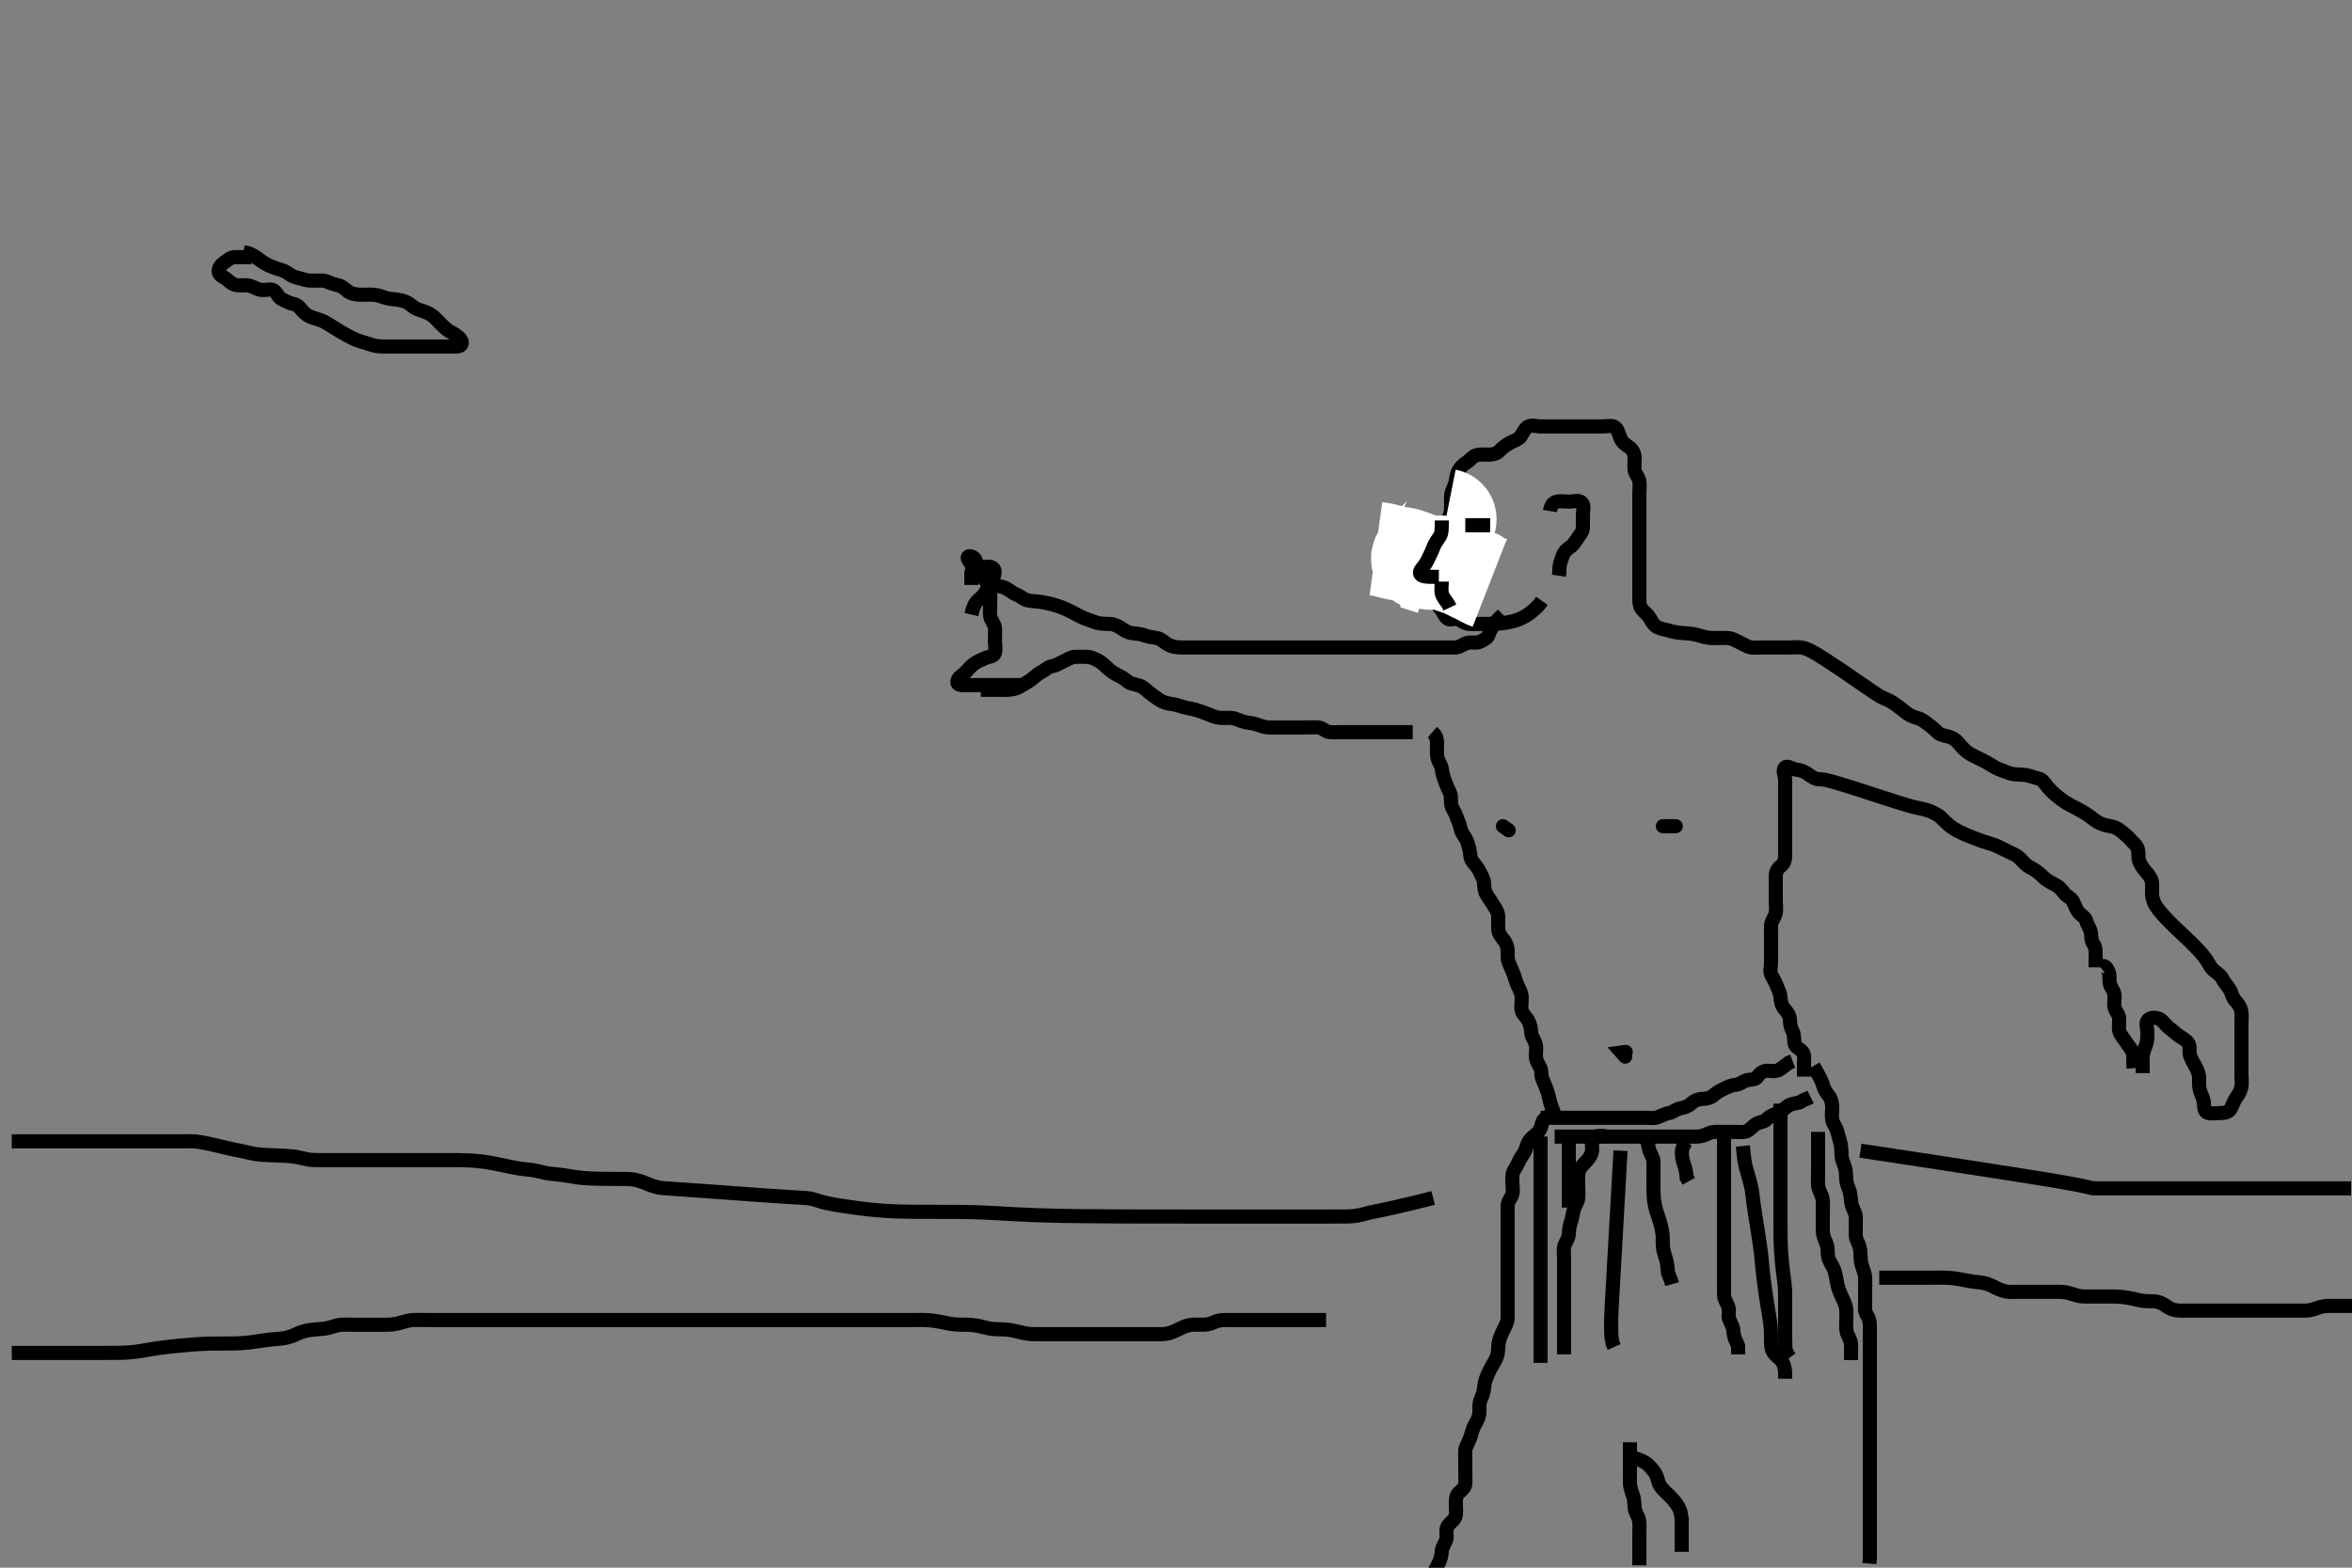 <svg width="500" height="333.333" xmlns="http://www.w3.org/2000/svg" xmlns:svg="http://www.w3.org/2000/svg" xmlns:xlink="http://www.w3.org/1999/xlink">
 <rect width="100%" height="100%" fill="#808080" stroke="none"/>
 <!-- Created with SVG-edit - http://svg-edit.googlecode.com/ -->
 <g display="inline" class="layer">
  <title>Layer 1</title>
  <path t="0,292,308,325,668,692,716,788,932,972,1060,1124,1124,1164,1236,1628,1629,1676,1782,1782,1836,1836,1926,1974,2043,2125,2125,2260,2364,2396,2412,2414,2421,2422,2429,2429,2436,2436,2700,2701,2708,2708,2709,2709,2716,2716,2733,2733,2733,3276,3284,3284,3300,3300,3347,3348,3436,3932,3948,3964,3995,4036,4036,4275,4288,4300,4300,4317,4332,4333,4355,4356,4700,4756,4773,4789,4789,5012,5012,5022,5022,5029,5029,5043,5044,5220,5220,5220,5243,5363,5373,5379,5379,5396,5396,5396,5723,5724,5735,5735,5740,5740,5748,5748,5748,5759,5759,5759,5867,5924,6020,6020,6043,6061,6070,6070,6070,6076,6077,6087,6485,6495,6495,6501,6501,6501,6508,6508,6518,6519,6519,6563,6563,6564" d="M53.5,54.667C51.8,54.667 50.9,54.657 50,54.667C49.021,54.677 48.491,55.265 47.795,55.719C47.038,56.214 46.36,56.976 46.501,57.865C46.622,58.627 47.625,58.859 48.3,59.468C48.924,60.03 49.697,60.624 50.6,60.667C51.384,60.704 52.362,60.524 53.333,60.833C54.043,61.06 54.816,61.596 55.675,61.656C56.612,61.722 57.704,61.283 58.379,61.888C58.996,62.443 59.203,63.312 60,63.667C60.799,64.022 61.605,64.511 62.5,64.667C63.306,64.807 63.859,65.568 64.385,66.184C64.934,66.826 65.65,67.293 66.616,67.583C67.369,67.809 68.355,68.097 68.962,68.428C69.936,68.962 70.452,69.321 71.275,69.841C71.815,70.184 72.808,70.794 73.689,71.256C74.494,71.678 75.27,72.103 76.015,72.381C76.856,72.696 77.815,72.906 78.521,73.167C79.491,73.525 80.289,73.649 81.333,73.667C82.089,73.68 83,73.667 83.9,73.667C84.8,73.667 85.7,73.667 86.6,73.667C87.5,73.667 88.3,73.667 89.2,73.667C90.136,73.667 90.984,73.667 91.847,73.667C92.747,73.667 93.667,73.667 94.5,73.667C95.478,73.667 96.299,73.694 97.2,73.667C98.144,73.638 98.449,72.858 97.931,72.184C97.382,71.471 96.503,70.947 95.875,70.616C94.987,70.149 94.495,69.651 93.667,68.833C93.133,68.306 92.559,67.594 91.828,67.067C91.014,66.479 90.258,66.251 89.505,66.024C88.482,65.715 87.888,65.31 87.215,64.751C86.545,64.195 85.704,63.941 84.731,63.751C83.988,63.606 83.168,63.644 82.185,63.383C81.294,63.146 80.507,62.782 79.711,62.703C78.671,62.599 77.839,62.679 76.957,62.666C76.238,62.656 75.403,62.67 74.422,62.224C73.704,61.898 73.075,61.034 72.136,60.739C71.24,60.457 70.469,60.33 69.7,59.951C68.855,59.534 67.958,59.674 66.957,59.666C66.249,59.661 65.468,59.738 64.469,59.383C63.712,59.113 62.711,59.062 61.833,58.5C61.132,58.051 60.673,57.644 59.731,57.381C58.972,57.17 58.169,56.898 57.185,56.465C56.511,56.168 55.503,55.496 54.895,55.019C54.267,54.524 53.333,54 52.552,53.776L51.761,53.652" id="svg_1" stroke-width="3" stroke="#000" fill="none"/>
  <path t="10055,10307,10348,10387,10459,10934,10979,12043,12057,12057,12067,12101,12119,12136,12667,12676,12676,12693,12779,13019,13019,13053,13059,13059,13139,13203,13267,13443,13523,13523,13603,13603,13675,13707,13707,13749,13749,14155,14155,14164,14188,14211,14211,14348,14467,14499,14555,14733,14733,14739,14739,14748,14757,14764,14773,14773,14780,14780,14794,14794,15139,15163,15227,15267,15275,15316,15403,15467,15467,15484,15563,15579,15579,15579,15603,15675,15685,15707,15733,15803,15803,15832,15875,15897,15909,15942,15955,15971,15972,16067,16093,16124,16163,16179,16199,16228,16254,16254,16276,16324,16348,16357,16380,16404,16428,16492,16492,16548,16596,16628,16653,16708,16708,16732,16748,16764,16764,17060,17070,17070,17076,17076,17076,17086,17086,17086,17086,17095,17095,17095,17100,17101,17292,17303,17318,17318,17396,17396,17407,17429,17596,17596,17608,17623,17629,17629,17653,17724,17724,17740,17740,18234,18234,18236,18237,18237,18237,18321,18321,18321,18321,18322,18322,18322,18322,18322,18327,18327,18327,18327,18328,18328,18328,18329,18329,18340,18340,18340,18352,18353,18353,18353,18353,18355,18355,18359,18359,18368,18369,18369,18384,18566,18574,18574,18586,18586,18593,18593,18594,18594,18598,18598,18598,18605,18605,18605,18605,18612,18612,18629,18853,18854,18854,18860,18860,18869,18878,18879,18879,18888,18888,19228,19236,19236,19236,19236,19237,19244,19244,19244,19244,19244,19244,19253,19254,19254,19254,19254,19260,19260,19261,19261,19269,19556,19556,19566,19567,19567,19573,19583,19588,19589,19599,19599,19606,19606,19724,19740,19740,19740,19764,19765,20203,20204,20204,20204,20204,20204,20204,20456,20456,20456,20457,20457,20457,20457,20457,20457,20459,20460,20460,20460,20460,20460,20460,20724,20734,20734,20749,20757,20757,20759,20759,20759,20780,21076,21076,21100,21139,21140,21227,21228,21267,21323,21324,21372,21372,21412,21438,21438,21517,21518,21548,21548,21627,21635,21655,21733,21875,22021,22021,22333,22333,22356,22499,22620,22699,22700,22820,22859,22933,23035,23036,23123,23124,23212,23259,23395,23467,23468,23484,23500,23684,23724,23724,23787,24067,24076,24087,24087,24087,24095,24095,24101,24113,24835,24884,24923,24939,24979,24979,24995,25012,25059,25059,25084,25118,25119,25363,25395,25427" d="M304.5,120.667C305.075,119.067 305.557,118.242 306.075,117.641C306.617,117.013 307.163,116.24 307.415,115.467C307.694,114.607 307.5,113.667 307.5,112.867C307.5,111.967 307.498,111.047 307.925,110.267C308.376,109.444 308.5,108.567 308.5,107.667C308.5,106.867 308.385,105.955 308.536,105.031C308.678,104.159 309.2,103.528 309.415,102.552C309.627,101.586 309.625,100.89 310.075,100.067C310.543,99.209 311.086,98.784 311.8,98.309C312.592,97.784 313.093,96.973 313.984,96.752C314.826,96.544 315.748,96.69 316.667,96.667C317.501,96.646 318.37,96.367 318.979,95.667C319.535,95.029 320.294,94.574 321,94.167C321.794,93.708 322.812,93.474 323.215,92.865C323.759,92.044 324.107,91.183 324.785,90.752C325.562,90.258 326.667,90.667 327.325,90.667C328.333,90.667 329.195,90.667 330.1,90.667C331,90.667 331.911,90.667 332.821,90.667C333.675,90.667 334.616,90.667 335.384,90.667C336.325,90.667 337.016,90.667 338.089,90.667C339,90.667 339.9,90.667 340.8,90.667C341.7,90.667 342.78,90.343 343.379,90.888C344.076,91.523 344.108,92.384 344.525,93.267C344.911,94.084 345.671,94.659 346.315,95.067C346.935,95.46 347.495,96.367 347.5,97.267C347.504,98.167 347.383,99.075 347.504,99.967C347.616,100.788 348.346,101.434 348.489,102.267C348.642,103.154 348.5,104.067 348.5,104.967C348.5,105.867 348.5,106.767 348.5,107.667C348.5,108.467 348.5,109.367 348.5,110.267C348.5,111.167 348.5,112.067 348.5,112.967C348.5,113.867 348.5,114.767 348.5,115.667C348.5,116.467 348.5,117.367 348.5,118.267C348.5,119.167 348.5,120.067 348.5,120.967C348.5,121.867 348.5,122.767 348.5,123.667C348.5,124.467 348.5,125.367 348.5,126.267C348.5,127.167 348.421,128.103 348.721,128.988C348.954,129.672 349.88,130.293 350.416,130.952C350.965,131.627 351.148,132.429 351.9,133.056C352.556,133.603 353.318,133.705 354.272,133.951C355.066,134.155 355.658,134.365 357.021,134.545C357.745,134.641 358.481,134.646 359.19,134.719C360.461,134.851 361.215,135.135 362.097,135.383C363.083,135.659 363.843,135.664 364.864,135.667C365.701,135.669 366.671,135.605 367.5,135.688C368.342,135.771 369.072,136.278 369.9,136.641C370.685,136.986 371.487,137.582 372.3,137.665C373.195,137.758 374.136,137.667 374.984,137.667C375.847,137.667 376.747,137.667 377.667,137.667C378.5,137.667 379.479,137.667 380.253,137.667C381.157,137.667 381.911,137.566 382.915,137.679C383.743,137.772 384.536,138.168 385.039,138.435C386.352,139.132 387.138,139.654 388.025,140.225C388.987,140.844 389.991,141.514 391.021,142.208C392.059,142.908 393.078,143.606 394.061,144.281C395.834,145.499 396.584,146.017 397.244,146.467C397.819,146.858 398.317,147.195 398.75,147.479C399.12,147.722 399.437,147.927 399.716,148.087C400.161,148.343 400.368,148.399 401.021,148.688C402.018,149.129 402.557,149.513 403.176,149.953C403.83,150.419 404.444,150.905 405.445,151.695C406.102,152.212 407.008,152.498 407.905,152.776C408.728,153.032 409.448,153.709 410.015,154.099C410.914,154.717 411.403,155.303 412.071,155.865C412.641,156.346 413.724,156.455 414.5,156.708C415.546,157.049 416.104,157.726 416.5,158.188C417.106,158.895 417.88,159.732 418.542,160.146C419.248,160.588 420.144,160.986 420.801,161.319C421.48,161.664 422.163,161.972 423.236,162.645C423.956,163.097 424.819,163.563 425.667,163.833C426.35,164.052 427.086,164.465 428.095,164.609C429.007,164.74 429.896,164.625 430.833,164.833C431.764,165.04 432.492,165.325 433.357,165.545C434.209,165.762 434.591,166.416 435.167,167.167C435.611,167.746 436.241,168.369 436.979,169.027C437.368,169.374 438.66,170.344 439.121,170.624C440.035,171.178 440.515,171.405 441.439,171.881C441.89,172.114 443.178,172.817 443.931,173.348C444.65,173.855 445.285,174.419 445.983,174.812C446.983,175.376 447.737,175.515 448.438,175.625C449.357,175.769 450.205,176.099 450.943,176.767C451.473,177.247 452.357,177.815 452.864,178.481C453.32,179.081 454.242,179.652 454.464,180.528C454.702,181.471 454.469,182.314 454.785,183.151C455.055,183.865 455.573,184.669 456.2,185.362C456.771,185.994 457.383,186.826 457.464,187.503C457.555,188.263 457.483,189.262 457.5,190.181C457.516,191.063 457.984,192.177 458.363,192.727C458.841,193.421 459.153,193.803 459.899,194.652C460.323,195.133 461.33,196.17 461.906,196.731C462.515,197.322 463.159,197.925 463.816,198.543C464.479,199.167 465.141,199.787 465.78,200.409C466.398,201.011 467.509,202.159 467.971,202.702C468.395,203.199 468.76,203.672 469.073,204.116C469.613,204.882 469.821,205.713 470.864,206.533C471.598,207.111 472.155,207.495 472.561,208.303C473.005,209.186 473.62,209.616 474.167,210.667C474.458,211.227 474.572,212.106 475.204,212.772C475.786,213.385 476.321,214.16 476.464,215.041C476.615,215.977 476.5,216.841 476.5,217.783C476.5,218.551 476.5,219.492 476.5,220.5C476.5,221.292 476.5,222.151 476.5,223.014C476.5,224.041 476.5,224.988 476.5,225.667C476.5,226.645 476.5,227.551 476.5,228.492C476.5,229.183 476.641,230.27 476.489,231.067C476.309,232.012 475.856,232.77 475.333,233.5C474.788,234.262 474.67,234.93 474.215,235.78C473.841,236.478 472.9,236.661 472,236.667C471.089,236.672 470.153,236.838 469.361,236.631C468.505,236.406 468.582,235.263 468.496,234.362C468.412,233.489 467.982,232.874 467.667,231.833C467.443,231.095 467.502,230.167 467.5,229.267C467.498,228.367 467.133,227.519 466.784,226.867C466.331,226.019 465.815,225.244 465.557,224.362C465.314,223.533 465.704,222.582 465.216,221.836C464.717,221.074 464.003,220.767 463.178,220.224C462.625,219.859 461.918,219.122 461.103,218.552C460.554,218.169 459.936,217.199 459.215,216.752C458.518,216.321 457.226,216.213 456.621,216.888C456.03,217.549 456.5,218.667 456.5,219.467C456.5,220.367 456.542,221.207 456.216,222.151C455.971,222.859 455.543,223.778 455.5,224.667C455.462,225.466 455.5,226.367 455.5,227.267L455.5,228.167" id="svg_2" stroke-width="3" stroke="#000" fill="none"/>
  <path t="28031,28196,28213,28213,28229,28255,28262,28269,28295,28295,28308,28315,28333,28356,28380,28381,28412,28422,28445,28476,28524,28524,28524,28543,28556,28557,28605,28757,28757" d="M446.5,205.667C447.333,205 447.801,205.718 448.147,206.367C448.601,207.216 448.358,208.18 448.511,209.067C448.654,209.9 449.415,210.654 449.499,211.467C449.591,212.362 449.342,213.247 449.511,214.103C449.69,215.014 450.415,215.654 450.499,216.467C450.591,217.362 450.334,218.286 450.521,219.167C450.702,220.02 451.507,220.829 451.9,221.492C452.307,222.178 452.991,222.805 453.379,223.767C453.644,224.425 453.5,225.424 453.504,226.315L453.585,227.097" id="svg_3" stroke-width="3" stroke="#000" fill="none"/>
  <path t="30757,31268,31285,31349,31366,31373,31390,31406,31429,31724,31736,31736,31740,31757,31796,31796,31996,32028,32119,32196,32213,32213,32220,32237,32540,32548,32549,32572,32572,32572,32628,32628,32844,32854,32854,32860,32868,32868,32885,32901,33201,33202,33203,33203,33205,33205,33205,33205,33206,33206,33206,33376,33376,33376,33376,33383,33383,33383,33383,33968,33968,33968,33971,33971,33971,33971,33971,34155,34155,34155,34155,34155,34155,34155,34155,34156,34161,34161,34161,34161,34161,34161,34161,34162,34162,34169,34169,34169,34169,34178,34178,34178,34183,34183,34204,35557,35573,35591,35622,35645,35661,35701,35701,35709,35719,35749,35769,35797,35814,35829,35838,35838,35877,35895,35911,35927,35935,35992,36014,36015,36026,36037,36037,36056,36061,36071,36109,36125,36135,36142,36142,36159,36169,36197,36221,36237,36277,36277,36295,36312,36358,36381,36414,36454,36454,36469,36486,36486,36509,36536,36558,36558,36597,36597,36613,36622,36622,36661,36670,36719,36735,36735,36766,36813,36855,36869,36885,36886,36901,36901,36909,36925,37213,37213,37229" d="M445.5,205.667C445.5,204.865 445.5,203.967 445.5,203.067C445.5,202.167 445.489,201.277 445,200.667C444.511,200.056 444.656,199.151 444.489,198.267C444.31,197.316 443.777,196.783 443.525,195.852C443.271,194.911 442.363,194.63 441.857,193.962C441.331,193.267 441.079,192.408 440.621,191.567C440.215,190.819 439.286,190.549 438.857,189.962C438.302,189.203 437.795,188.615 437,188.167C436.191,187.711 435.505,187.443 434.732,186.815C434.233,186.41 433.572,185.633 432.643,185.031C431.963,184.591 431.186,184.324 430.5,183.667C429.887,183.08 429.283,182.24 428.5,181.833C427.756,181.447 427.032,181.105 426.2,180.719C425.328,180.315 424.714,179.912 423.854,179.625C423.113,179.378 421.85,179.005 421.311,178.812C420.726,178.603 420.107,178.381 418.841,177.871C418.209,177.616 417.587,177.381 416.5,176.833C415.598,176.379 414.895,175.929 414.364,175.477C413.462,174.71 412.917,174.039 412.228,173.503C411.747,173.128 410.54,172.535 409.86,172.313C409.192,172.095 407.998,171.845 407.295,171.697C406.706,171.572 405.84,171.332 405.253,171.156C403.663,170.678 402.637,170.34 401.471,169.963C400.2,169.552 398.859,169.114 397.479,168.667C396.095,168.218 394.74,167.778 393.443,167.371C391.169,166.658 390.246,166.389 389.467,166.179C388.821,166.004 388.288,165.875 387.854,165.792C387.508,165.725 387.23,165.687 387.007,165.675C386.667,165.656 386.521,165.674 386.384,165.664C385.871,165.625 385.023,165.088 384.479,164.667C383.907,164.223 382.909,163.733 381.985,163.669C381.138,163.611 380.093,162.728 379.536,163.139C378.788,163.689 379.5,164.967 379.5,165.867C379.5,166.767 379.5,167.667 379.5,168.467C379.5,169.367 379.5,170.267 379.5,171.167C379.5,172.067 379.5,172.967 379.5,173.867C379.5,174.767 379.5,175.667 379.5,176.467C379.5,177.367 379.5,178.267 379.5,179.167C379.5,180.067 379.5,180.967 379.5,181.867C379.5,182.767 379.355,183.497 378.649,184.067C377.861,184.702 377.505,185.367 377.5,186.267C377.496,187.167 377.5,188.067 377.5,188.967C377.5,189.867 377.5,190.767 377.5,191.667C377.5,192.467 377.684,193.393 377.464,194.267C377.247,195.129 376.543,195.864 376.5,196.767C376.457,197.666 376.5,198.467 376.5,199.367C376.5,200.267 376.5,201.167 376.5,202.067C376.5,202.967 376.5,203.868 376.5,204.552C376.5,205.492 376.183,206.59 376.557,207.305C376.949,208.055 377.372,208.727 377.721,209.645C377.983,210.334 378.451,211.148 378.496,212.014C378.542,212.908 378.766,213.884 379.301,214.467C379.87,215.085 380.457,215.864 380.5,216.767C380.543,217.666 380.624,218.444 381.075,219.267C381.502,220.047 381.326,220.984 381.503,221.867C381.672,222.715 382.699,222.978 383.257,223.767C383.684,224.371 383.5,225.367 383.5,226.303L383.5,227.151L383.5,228.014L383.5,228.914" id="svg_4" stroke-width="3" stroke="#000" fill="none"/>
  <path t="38182,38325,38341,38360,38360,38367,38367,38375,38375,38383,38383,38383,38390,38399,38399,38405,38518,38518,38534,38550,38551,38629,38629,38645,38655,38655,38677,38677,38725,38757,38781,38790,38790,38821,38845,38869,38885,38885,38918,38934,38941,38973,38973,38989,38998,39014,39014,39037,39037,39053,39077,39093,39093,39102,39118,39134,39189,39221,39221,39238,39246,39255,39261,39262,39293" d="M327.5,237.667C329.3,237.667 330.136,237.667 330.985,237.667C331.905,237.667 332.9,237.667 333.7,237.667C334.7,237.667 335.5,237.667 336.5,237.667C337.289,237.667 338.015,237.667 339,237.667C339.984,237.667 340.675,237.667 341.743,237.667C342.6,237.667 343.385,237.667 344.325,237.667C345.333,237.667 346.125,237.667 346.984,237.667C347.847,237.667 348.875,237.667 349.821,237.667C350.5,237.667 351.517,237.845 352.299,237.581C353.188,237.281 353.913,236.817 354.8,236.662C355.728,236.5 356.272,235.833 357.2,235.671C358.087,235.516 358.892,235.222 359.6,234.567C360.194,234.017 361,233.679 361.9,233.667C362.8,233.654 363.717,233.401 364.3,232.865C364.919,232.297 365.745,231.86 366.6,231.445C367.305,231.104 368.151,230.703 368.847,230.671C369.852,230.626 370.432,229.982 371.21,229.724C371.978,229.469 373.114,229.675 373.525,229.056C374.013,228.323 374.697,227.709 375.6,227.667C376.384,227.63 377.444,227.967 378.257,227.445C378.992,226.974 379.6,226.445 380.3,225.951L381.1,225.641" id="svg_5" stroke-width="3" stroke="#000" fill="none"/>
  <path t="42151,42236,42260,42260,42269,42293,42293,42303,42303,42303,42317,42326,42336,42351,42357,42380,42389,42421,42439,42460,42460,42524,42860,42876,42908,42908,42949,42950,42951,42964,42979,42989,43022,43060,43118,43134,43141,43151,43151,43158,43159,43173,43182,43182,43182,43195,43195,43195,43195,43335,43335,43341,43351,43351,43351,43358,43358,43365,43365,43365,43375,43375,43453,43453,43453,43461,43469,43479,43479,43489,43489,43489,43497,43497,43515,43536,43536,43573,43573,43580,43588,43596,43596,43612,43620,43621,43676,43676,43692,43708,43708,43717,43717,43738,43739,43758,43796,43828,43828,43839,43839,43839,43908,43908,43942,43957,43966,43967,43985,43986,43997" d="M208.5,146.667C210.257,146.667 211.153,146.667 212.016,146.667C212.875,146.667 213.826,146.731 214.711,146.631C215.711,146.517 216.316,146.28 217.015,145.865C217.903,145.338 218.794,144.883 219.447,144.314C220.044,143.795 220.751,143.234 221.5,142.833C222.291,142.41 222.789,141.784 223.6,141.667C224.506,141.535 225.2,141.019 226,140.667C226.8,140.314 227.594,139.728 228.5,139.667C229.255,139.616 230.153,139.657 231.016,139.667C231.979,139.677 232.759,140.088 233.6,140.545C234.347,140.952 234.831,141.524 235.475,142.092C236.069,142.617 236.736,143.133 237.6,143.545C238.453,143.953 239.052,144.331 239.804,144.962C240.353,145.423 241.369,145.483 242.333,145.833C243.096,146.111 243.549,146.646 244.264,147.209C244.853,147.673 245.481,148.174 246.448,148.813C247.221,149.325 248.192,149.586 249.042,149.688C250.055,149.809 250.747,150.106 251.495,150.314C252.527,150.602 253.314,150.687 254.269,150.952C255.028,151.162 255.821,151.458 256.815,151.865C257.482,152.139 258.494,152.546 259.289,152.631C260.011,152.707 260.986,152.566 261.911,152.677C262.839,152.789 263.498,153.243 264.5,153.5C265.287,153.702 266.117,153.695 267.095,154.019C267.858,154.272 268.746,154.638 269.667,154.667C270.5,154.693 271.478,154.667 272.299,154.667C273.2,154.667 274.021,154.667 274.984,154.667C275.847,154.667 276.747,154.667 277.667,154.667C278.521,154.667 279.503,154.604 280.279,154.677C281.176,154.762 281.823,155.565 282.521,155.646C283.473,155.756 284.384,155.667 285.325,155.667C286.016,155.667 287.089,155.667 288,155.667C288.814,155.667 289.556,155.667 290.552,155.667C291.5,155.667 292.142,155.667 293.236,155.667C294.186,155.667 295.1,155.667 295.911,155.667C296.821,155.667 297.675,155.667 298.616,155.667L299.384,155.667L300.325,155.667" id="svg_6" stroke-width="3" stroke="#000" fill="none"/>
  <path t="44811,44988,44997,44997,45005,45013,45013,45028,45037,45037,45061,45085,45085,45093,45124,45124,45150,45170,45181,45196,45220,45220,45260,45260,45269,45286,45303,45308,45340,45341,45373,45373,45381,45404,45421,45421,45441,45476,45492,45503,45509,45509,45524,45540,45540,45568,45568,45620,45636,45654,45661,45661,45670,45676,45692,45692,45718,45718,45736,45736,45757,45773,45773,45808,45808,45829,45831,45831,45856,45867,45890,45898,45901,45912,45935,45957,45965,45983,45984,45997,46042,46045,46061,46070,46070,46078,46095,46101,46118,46119,46150,46150,46165,46165,46165,46178,46178,46372,46373,46397,46412" d="M304.5,155.667C305.499,156.553 305.5,157.492 305.5,158.183C305.5,159.292 305.392,160.165 305.557,161.014C305.737,161.94 306.397,162.656 306.499,163.467C306.602,164.297 306.817,165.138 307.147,166.014C307.481,166.898 307.801,167.718 308.147,168.367C308.601,169.216 308.358,170.18 308.511,171.067C308.654,171.9 309.318,172.671 309.553,173.424C309.834,174.325 310.28,174.982 310.464,176.031C310.608,176.854 311.034,177.448 311.475,178.113C311.976,178.871 312.112,179.631 312.379,180.645C312.589,181.447 312.464,182.429 313.021,183.167C313.523,183.832 314.178,184.482 314.525,185.267C314.888,186.084 315.457,186.864 315.5,187.767C315.543,188.666 315.556,189.485 316.021,190.188C316.566,191.011 316.96,191.692 317.5,192.5C317.947,193.168 318.471,193.965 318.5,194.867C318.529,195.766 318.475,196.667 318.5,197.467C318.529,198.368 319.044,199.145 319.6,199.767C320.168,200.403 320.467,201.323 320.496,202.071C320.533,203.065 320.397,203.878 320.784,204.781C321.195,205.739 321.518,206.436 321.853,207.319C322.12,208.025 322.32,208.961 322.721,209.767C323.104,210.534 323.495,211.267 323.5,212.167C323.505,213.067 323.305,213.988 323.501,214.865C323.682,215.672 324.44,216.217 324.853,216.967C325.314,217.805 325.475,218.667 325.5,219.467C325.529,220.368 326.118,220.977 326.415,221.867C326.701,222.724 326.496,223.667 326.5,224.424C326.505,225.481 326.928,226.106 327.379,226.888C327.822,227.657 327.557,228.562 327.857,229.328C328.175,230.14 328.613,231.083 328.889,231.881C329.156,232.652 329.322,233.537 329.553,234.415C329.794,235.337 330.147,236.014 330.443,236.91L330.5,237.867" id="svg_7" stroke-width="3" stroke="#000" fill="none"/>
  <path t="48140,48246,48301,48317,48541,48880,48897,48897,48948,48949,49460,49484,49524,49540,49540,49556,49740,49804,49804,50213,50214,50214,50366,50366,50366,50366,50366,50366,50366,50375,50375,50375,50375,50375,50375,50391,50391,50431" d="M302.5,121.667C304.215,122.751 304.499,123.468 304.5,124.367C304.501,125.267 304.439,126.214 304.785,127.151C305.05,127.867 305.573,128.668 306.1,129.256C306.763,129.997 306.977,130.926 307.667,131.5C308.32,132.043 309.43,131.274 310.215,131.752C311.018,132.242 311.6,132.667 312.385,132.667C313.184,132.667 313.927,132.667 314.613,132.667C316.029,132.666 316.608,132.67 317.229,132.649C318.563,132.602 319.258,132.537 319.956,132.438C320.654,132.339 322.011,132.029 322.635,131.781C323.829,131.306 324.349,130.971 324.833,130.646C325.721,130.049 326.667,129.167 327.219,128.543L327.784,127.751" id="svg_8" stroke-width="3" stroke="#000" fill="none"/>
  <path t="51287,51469,51495,51541,51573,51605,51622,51669,51765,51789,51789,51869,51934,51981,52009,52038,52039,52046,52047,52253,52262,52262,52280,52280,52365,52365,52365,52453,52453,52453,52464,52470,52573,52573,52581,52582,52597,52597,52605,52605,52605,52621,52677,52677,52685,52694,52701,52701,52718,52735,52735,52773,52773,52821,52821,52869,52885,52885,52894,52894,52901,52901,52909,52909,52918,52981,53037,53045,53054,53063,53063,53069,53100,53101,53221,53237,53261,53270,53270,53270,53295,53295,53381,53389,53389,53397,53397,53405,53413,53429,53429,53661,53661,53669,53670,53677,53677,53677,53686,53686,53695,53695,53981,53981,53999,53999,53999,54019,54019,54019,54019,54019,54029,54030,54030,54030,54030,54030,54469,54469,54469,54477,54486,54493,54494,54502,54502,54509,54509,54526,54527,54527,54789,54789,54837,54885,54901,55317,55317,55357,55404,55445,55493,55508,55556,55596,55597,55597,55668,55701,55732,55764,55765,55820,55845,55869,55878,56870,56893,56893,56908,56932,57036,57069,57085,57117,57173,57173,57189,57189,57197,57573,57588,57589,57621,57716,57717,58028,58037,58050,58050,58050,58063,58064,58064,58064,58083,58083,58083,58083,58083,58100,58101,58101" d="M319.5,130.667C318.796,131.371 318.04,132.022 317.621,132.766C317.204,133.508 316.713,134.049 316.499,134.865C316.288,135.667 315.388,136.109 314.5,136.5C313.842,136.79 312.881,136.501 312,136.688C311.153,136.866 310.406,137.606 309.5,137.667C308.745,137.717 307.847,137.667 306.984,137.667C306,137.667 305.016,137.667 304.325,137.667C303.381,137.667 302.633,137.667 301.447,137.667C300.813,137.667 300.14,137.667 298.833,137.667C298.019,137.667 297.166,137.667 296.257,137.667C295.299,137.667 294.333,137.667 293.675,137.667C292.667,137.667 291.747,137.667 290.838,137.667C290.038,137.667 289.079,137.667 288.285,137.667C287.51,137.667 286.471,137.667 285.5,137.667C284.7,137.667 283.8,137.667 282.864,137.667C282.016,137.667 281.153,137.667 280.253,137.667C279.333,137.667 278.5,137.667 277.521,137.667C276.747,137.667 275.847,137.667 274.984,137.667C274,137.667 273.016,137.667 272.325,137.667C271.248,137.667 270.531,137.667 269.495,137.667C268.751,137.667 267.833,137.667 266.921,137.667C266,137.667 265.1,137.667 264.2,137.667C263.3,137.667 262.4,137.667 261.5,137.667C260.7,137.667 259.864,137.667 258.847,137.667C258.153,137.667 257.136,137.667 256.2,137.667C255.299,137.667 254.333,137.667 253.664,137.667C252.899,137.667 251.711,137.674 250.985,137.667C250,137.656 249.154,137.495 248.325,137.056C247.494,136.615 246.976,135.928 246.1,135.703C245.223,135.477 244.333,135.5 243.5,135.167C242.667,134.833 241.872,134.74 240.843,134.658C240.09,134.598 239.296,134.23 238.5,133.667C237.897,133.239 236.905,132.733 236.1,132.676C235.102,132.605 234.283,132.705 233.3,132.445C232.697,132.286 231.658,131.861 230.938,131.625C230.352,131.434 229.158,130.812 228.767,130.604C227.898,130.143 227.434,129.879 226.409,129.433C225.346,128.971 224.222,128.631 223.661,128.486C223.109,128.342 222.035,128.116 221.524,128.033C220.17,127.812 219.115,127.837 218.415,127.641C217.507,127.387 216.935,126.735 216.016,126.381C215.303,126.107 214.571,125.489 213.875,125.103C213.062,124.652 212.234,124.725 211.3,124.224C210.663,123.882 210.011,123.122 209.257,122.428C208.719,121.933 207.952,121.452 207.333,120.833C206.715,120.215 206.137,119.648 205.784,118.867C205.433,118.09 206.482,118.1 207.143,118.719C207.748,119.286 207.505,120.397 207.936,121.077C208.441,121.874 208.872,122.509 209.3,123.183C209.854,124.054 210.457,124.864 210.5,125.767C210.543,126.666 210.5,127.467 210.5,128.367C210.5,129.267 210.358,130.18 210.511,131.067C210.654,131.9 211.415,132.654 211.499,133.467C211.591,134.362 211.5,135.267 211.5,136.167C211.5,137.067 211.753,138.004 211.497,138.865C211.267,139.642 210.267,139.56 209.385,139.951C208.646,140.279 207.739,140.628 207,141.188C206.335,141.691 205.8,142.367 205.1,143.067C204.5,143.667 203.358,144.2 203.542,145.146C203.679,145.855 205.043,145.667 205.772,145.667C206.609,145.667 207.8,145.667 208.409,145.667C209.372,145.667 210.071,145.667 211.243,145.667C212.105,145.667 213,145.667 213.449,145.667C214.332,145.667 215.557,145.667 216.617,145.667L217.243,145.667" id="svg_9" stroke-width="3" stroke="#000" fill="none"/>
  <path t="59622,59821,59821,59845,59845,59891,60420,60420,60420,60420,60678,60678,60689,60760,60855,60870,61246,61258,61269,61306,61307,61337" d="M206.5,130.667C206.947,128.841 207.335,128.092 208.148,127.424C208.755,126.925 209.345,126.335 209.833,125.333C210.172,124.639 210.548,124.17 210.932,123.349C211.386,122.38 211.794,121.216 210.979,120.708C210.232,120.243 209.2,120.667 208.3,120.667C207.4,120.667 206.622,120.888 206.5,121.767L206.5,122.667L206.5,123.467L206.5,124.367" id="svg_10" stroke-width="3" stroke="#000" fill="none"/>
  <path t="66157,66268,66268,66276,66295,66301,66301,66308,66308,66318,66325,66333,66340,66340,66413,66436,66444,66468,66500,66676,66676,66716,66804,66822,66822,66828,66868,67093" d="M292.5,116.667C295.095,117.019 295.811,117.448 296.864,117.631C297.791,117.792 298.668,117.83 299.325,118.092C300.335,118.495 301.108,118.656 301.9,119.092C302.721,119.545 303.6,119.667 304.5,119.667C305.3,119.667 306.226,119.483 307.1,119.703C307.963,119.92 308.705,120.542 309.6,120.667C310.506,120.793 311.087,121.268 311.9,121.641C312.787,122.049 313.5,122.5 314.3,122.751L315.1,123.241L315.9,123.641L316.699,123.952" id="svg_11" stroke-width="20" stroke="#fff" fill="none"/>
  <path t="70886,71125,71157,71157,71173,71253,71285,71333,71333,71349,71381,71413,71469,71469,72197,72261,72333,72349,72397,72397" d="M307.5,109.667C308.333,109.833 308.27,110.627 307.853,111.367C307.433,112.112 306.906,112.761 306.39,113.371C305.847,114.015 305.163,114.549 304.485,115.231C303.922,115.798 303.441,116.429 302.649,117.067C302.1,117.509 301.128,118.37 301.542,119.146C301.924,119.863 303.167,119.833 303.722,120.545L304.387,120.751" id="svg_12" stroke-width="20" stroke="#fff" fill="none"/>
  <path t="76910,77188,77221,77253,77308,77308,77340,77340,77372,77397,77460,77460,78000,78109,78109,78370,78370,78370,78370,78370" d="M306.5,110.667C306.5,112.467 306.536,113.307 306.064,114.077C305.571,114.882 305.025,115.459 304.667,116.5C304.413,117.237 303.973,118.012 303.584,118.867C303.237,119.63 302.837,120.219 302.204,120.967C301.566,121.722 301.832,122.386 302.828,122.545C303.613,122.671 304.521,122.646 305.441,122.662L305.881,122.665" id="svg_13" stroke-width="3" stroke="#000" fill="none"/>
  <path t="82463,82956,83004,83060,83165,83334,83334,83334" d="M306.5,123.667C306.5,124.468 306.314,125.394 306.536,126.267C306.759,127.143 307.5,127.833 307.889,128.492L308.215,129.183" id="svg_14" stroke-width="3" stroke="#000" fill="none"/>
  <path t="87936,88109,88128,88157,88157,88210,88210" d="M311.5,111.667C312.387,111.667 313.325,111.667 314.333,111.667L315.125,111.667L315.983,111.667L316.79,111.667" id="svg_16" stroke-width="3" stroke="#000" fill="none"/>
  <path t="105432,105753,105774,105852,105852,105885,105885,105886,105897,105937,105975,106008,106008,106025,106059,106059,106059,106082,106099,106109,106139,106139,106168,106168,106169,106206,106222,106222,106222,106245,106245,106261,106288,106288,106288,106294,106295,106302,106318,106337,106352,106391,106420,106420,106439,106439,106440,106447,106482,106499,106499,106510,106510,106532,106543,106559,106575,106576,106576,106606,106626,106626,106626,106626,106650,106650,106675,106675,106675,106675,106683,106683,106683,106700,106724,106724,106733,106747,106747,106788,106799,106800,106816,106816,106825,106825,106829,106858,106859,106878,106893,106893,106922,106927,106927,106927,106935,106935,106953,106953,106984,106985,107007,107007,107018,107033,107033,107039,107060,107075,107075,107099,107114,107127,107142,107142,107157,107157,107165,107197,107217,107217" d="M330.5,236.667C329.667,236.833 329.132,237.418 328.4,237.888C327.756,238.302 327.777,239.39 327.416,240.097C327.004,240.906 326.186,241.428 325.553,242.019C324.973,242.56 324.615,243.39 324.447,244.018C324.166,245.074 323.469,245.816 323.111,246.492C322.753,247.167 322.401,248.044 321.925,248.728C321.418,249.459 321.5,250.5 321.5,251.292C321.5,252.151 321.721,253.043 321.496,253.905C321.276,254.743 320.582,255.327 320.521,256.208C320.467,256.984 320.5,257.98 320.5,258.82C320.5,259.783 320.5,260.833 320.5,261.503C320.5,262.268 320.5,263.262 320.5,264.181C320.5,265.146 320.5,266.067 320.5,266.967C320.5,267.867 320.5,268.767 320.5,269.667C320.5,270.424 320.5,271.319 320.5,272.183C320.5,273.146 320.5,274.067 320.5,274.971C320.5,275.833 320.5,276.667 320.5,277.645C320.5,278.465 320.51,279.367 320.5,280.267C320.49,281.167 320.024,281.898 319.621,282.767C319.315,283.429 318.9,284.199 318.667,285.167C318.464,286.008 318.553,286.673 318.416,287.615C318.269,288.624 317.831,289.329 317.333,290.167C316.829,291.016 316.501,291.679 316.21,292.366C315.805,293.322 315.57,294.144 315.509,295C315.436,296.028 315.107,296.81 314.784,297.552C314.396,298.443 314.509,299.5 314.5,300.256C314.49,301.167 314.099,301.948 313.699,302.637C313.251,303.407 312.971,304.153 312.667,305.333C312.498,305.988 312.047,306.774 311.667,307.667C311.346,308.418 311.5,309.303 311.5,310.319C311.5,311.014 311.5,312.052 311.5,313C311.5,313.672 311.558,314.663 311.5,315.524C311.442,316.363 310.566,316.967 310.068,317.467C309.384,318.153 309.5,319.188 309.5,320.151C309.5,320.841 309.673,321.976 309.279,322.767C308.935,323.456 307.932,323.971 307.621,324.767C307.291,325.613 307.696,326.501 307.443,327.367C307.186,328.244 306.539,328.97 306.5,329.833C306.462,330.666 306.234,331.62 305.853,332.362C305.451,333.143 305.143,333.967 304.5,334.667L303.936,335.267" id="svg_17" stroke-width="3" stroke="#000" fill="none"/>
  <path t="109165,109383,109485,109495,109495,109528,109563,109584,109584,109617,109617,109652,109652,109670,109686,109686,109706,109706,109711,109711,109730,109743,109743,109760,109760,109777,109777,109792,109866,109866" d="M346.5,306.667C346.5,308.467 346.5,309.303 346.5,310.151C346.5,311.014 346.5,312.031 346.5,312.967C346.5,313.767 346.459,314.553 346.511,315.503C346.552,316.271 346.875,317.254 347.147,318.009C347.47,318.905 347.426,319.838 347.521,320.667C347.634,321.659 348.199,322.253 348.415,323.151C348.617,323.994 348.5,325.041 348.5,325.988C348.5,326.667 348.5,327.645 348.5,328.551C348.5,329.492 348.5,330.183 348.5,331.167L348.5,332.151L348.5,332.841" id="svg_18" stroke-width="3" stroke="#000" fill="none"/>
  <path t="110409,110465,110470,110480,110481,110509,110509,110510,110510,110510,110527,110544,110544,110577,110577,110577,110672,110672,110672,110677,110677" d="M346.5,309.667C348.1,310.241 348.976,310.498 349.805,311.028C350.464,311.451 351.02,312.12 351.479,312.688C352.231,313.618 352.368,314.474 352.583,315.181C352.85,316.061 353.6,316.767 354.136,317.303C354.821,317.988 355.362,318.471 356.016,319.268C356.65,320.039 356.958,320.688 357.213,321.352L357.447,322.615L357.525,323.405" id="svg_19" stroke-width="3" stroke="#000" fill="none"/>
  <path t="111800,112007,112045,112045,112095,112095,112095,112115,112124,112124,112136,112174,112175,112198,112262,112262,112270,112270,112270,112291,112324,112325,112325,112350,112350,112374,112374,112446,112448,112448,112448,112450,112450,112450,112459,112517,112518,112519,112538,112538,112547,112569,112570,112601,112601,112628,112628,112628,112660,112660,112690,112690,112721,112722,112747,112762,112762,112773,112775,112775,112794,112810,112829,112829,112856,112856,112877,112894,112894,112917,112918,112951,112969,112970,112970,112996,112997,112997,113016,113038,113039,113073,113075,113075,113089,113089,113105,113105,113114,113138,113138,113139,113147,113147,113162,113165,113165,113178,113209,113218,113237,113237,113239,113239,113264,113280,113285,113394,113395,113395,113397,113397,113397,113397,113397,113397,113398,113398,113818,113818,113818" d="M385.5,226.667C386.889,229.041 387.341,229.997 387.521,230.688C387.78,231.682 388.229,232.244 388.795,233.01C389.353,233.764 389.5,234.667 389.5,235.467C389.5,236.367 389.335,237.286 389.521,238.167C389.7,239.014 390.379,239.767 390.553,240.481C390.785,241.435 391.024,242.16 391.216,242.899C391.499,243.986 391.446,244.968 391.501,245.868C391.544,246.556 391.979,247.484 392.216,248.268C392.511,249.244 392.403,250.015 392.511,251.041C392.595,251.844 393.041,252.696 393.216,253.353C393.478,254.335 393.429,255.157 393.584,255.897C393.82,257.022 394.439,257.761 394.5,258.667C394.551,259.422 394.5,260.492 394.5,261.183C394.5,262.146 394.406,263.114 394.853,263.967C395.247,264.719 395.486,265.481 395.501,266.436C395.513,267.188 395.518,268 395.784,268.98C396.017,269.838 396.456,270.779 396.499,271.551C396.551,272.491 396.5,273.183 396.5,274.292C396.5,275.151 396.5,276.014 396.5,276.914C396.5,277.833 396.313,278.752 396.853,279.557C397.313,280.243 397.5,280.988 397.5,281.841C397.5,282.783 397.5,283.551 397.5,284.492C397.5,285.5 397.5,286.292 397.5,287.151C397.5,288.014 397.5,288.918 397.5,290C397.5,290.677 397.5,291.452 397.5,292.5C397.5,293.42 397.5,294.18 397.5,295.146C397.5,296.067 397.5,296.967 397.5,297.868C397.5,298.833 397.5,299.667 397.5,300.5C397.5,301.419 397.5,302.319 397.5,303.014C397.5,304.041 397.5,304.988 397.5,305.841C397.5,306.781 397.5,307.667 397.5,308.467C397.5,309.424 397.5,310.319 397.5,311.014C397.5,312.031 397.5,312.967 397.5,313.868C397.5,314.833 397.5,315.667 397.5,316.5C397.5,317.362 397.5,318.267 397.5,319.167C397.5,320.077 397.5,320.989 397.5,321.833C397.5,322.471 397.5,323.833 397.5,324.416C397.5,325.053 397.5,325.731 397.5,327.146C397.5,327.853 397.5,328.541 397.5,329.193L397.5,330.795L397.496,331.509L397.415,332.456" id="svg_20" stroke-width="3" stroke="#000" fill="none"/>
  <polyline timestamps="115928,116622,116622" startTime="1501922750998" id="svg_21" points="353.5,175.667 355.505,175.667 356.249,175.667 " stroke-linecap="round" stroke-width="3" stroke="#000" fill="none"/>
  <polyline timestamps="120453,122469" startTime="1501922750998" id="svg_22" points="319.5,175.667 320.722,176.545 " stroke-linecap="round" stroke-width="3" stroke="#000" fill="none"/>
  <path t="129386,129651,129670,129671,129690,129690,130336,130360,130388" d="M357.5,322.667C357.5,323.688 357.5,324.645 357.5,325.551C357.5,326.492 357.5,327.183 357.5,328.146L357.5,329.067L357.504,329.962" id="svg_23" stroke-width="3" stroke="#000" fill="none"/>
  <path t="132141,132342,132342,132357,132357,132357,132367,132368,132375,132384,132492,132518" d="M333.5,242.667C333.5,247.811 333.5,248.604 333.5,249.667C333.5,250.467 333.5,251.267 333.5,252.262C333.5,253.01 333.5,254.031 333.5,254.967L333.5,255.867L333.5,256.767" id="svg_24" stroke-width="3" stroke="#000" fill="none"/>
  <path t="134394,134533,134533,134540,134540,134552,134558,134565,134593,134606,134638,134638,134664,134683,134683,134693,134702,134709,134727,134728,134736,134736,134741,134792,134792,134821,134839,134839,134849,134849,134865,134865,134894,134903,134903,134908,134909,134922,134927,134927,134934,134951,134993,135000,135005,135005,135018,135018,135045,135045,135165,135175,135186,135186,135189,135206,135206,135238,135255,135255,135298,135298,135307,135388" d="M330.5,241.667C332.336,241.667 333.101,241.667 334.095,241.667C335.015,241.667 335.979,241.667 336.9,241.667C337.8,241.667 338.7,241.667 339.6,241.667C340.5,241.667 341.3,241.667 342.136,241.667C343.153,241.667 343.847,241.667 344.864,241.667C345.8,241.667 346.7,241.667 347.6,241.667C348.385,241.667 349.325,241.667 350.016,241.667C351,241.667 351.984,241.667 352.847,241.667C353.747,241.667 354.667,241.667 355.5,241.667C356.479,241.667 357.253,241.667 358.153,241.667C359.016,241.667 360,241.684 360.821,241.667C361.675,241.649 362.567,241.295 363.299,240.951C364.096,240.576 365.153,240.667 365.847,240.667C366.864,240.667 367.8,240.667 368.7,240.667C369.6,240.667 370.539,240.818 371.257,240.552C372.061,240.255 372.585,239.376 373.478,238.91C374.147,238.56 375.09,238.568 375.61,237.962C376.158,237.323 377.037,237.01 377.979,236.667C378.82,236.36 379.209,235.753 380.021,235.188C380.755,234.676 381.675,234.641 382.615,234.383L383.299,233.951L384.1,233.641L384.9,233.241" id="svg_25" stroke-width="3" stroke="#000" fill="none"/>
  <path t="136232,136294,136312,136312,136312,136325,136325,136336,136336,136356,136373" d="M358.5,242.667C357.925,243.349 357.554,244.206 357.542,245.188C357.532,245.985 357.774,246.984 358,247.625C358.362,248.651 358.499,249.465 358.557,250.367L359,251.167" id="svg_26" stroke-width="3" stroke="#000" fill="none"/>
  <path t="138600,138645,138645,138645,138645,138645,138645,138645,138645,138658,138658,138658,138658,138658,138719,138719" d="M344.5,244.667C342.833,274 342.742,275.636 342.671,276.971C342.613,278.041 342.57,278.885 342.542,279.542C342.52,280.048 342.504,280.442 342.5,281.333C342.497,282.003 342.511,282.768 342.536,283.565L342.585,284.331L342.853,285.742L343.147,286.406" id="svg_27" stroke-width="3" stroke="#000" fill="none"/>
  <path t="139364,139573,139592,139592,139594,139603,139603,139607,139607,139627,139627,139627,139629,139629,139630,139630,139648,139648,139648,139648,139659,139659,139659,139664,139664,139664,139681,139681,139692,139692,139692,139697,139710,139711,139745,139745,139758" d="M349.5,241.667C350.479,242.688 350.332,243.681 350.585,244.465C350.841,245.258 351.449,246.148 351.489,246.841C351.553,247.917 351.5,248.636 351.5,249.685C351.5,250.524 351.497,251.155 351.5,252.188C351.502,252.919 351.513,254.043 351.585,254.783C351.689,255.849 351.838,256.515 352.111,257.456C352.289,258.069 352.709,259.264 352.889,259.867C353.158,260.762 353.394,261.965 353.443,262.558C353.511,263.393 353.437,264.529 353.536,265.317C353.65,266.221 353.952,266.91 354.216,267.899C354.469,268.846 354.5,269.767 354.585,270.552L354.853,271.319L355.216,272.183L355.464,273.041" id="svg_28" stroke-width="3" stroke="#000" fill="none"/>
  <path t="140430,140526,140526,140526,140526,140536,140536,140536,140557,140557,140557,140557,140570,140570,140571,140571,140571,140571,140571,140571,140571,140593,140594,140594,140594,140594,140594,140610,140610,140610,140610,140610,140610,140610,140611,140622,140622,140622,140622,140622,140622,140631,140631,140631,140631,140642,140642,140642,140646,140647,140665,140665,140681,140681,140681,140694" d="M370.5,243.667C370.785,246.636 370.929,247.33 371.111,248.052C371.295,248.786 371.702,250.179 371.889,250.82C372.148,251.704 372.388,252.746 372.485,253.537C372.569,254.215 372.663,255.12 372.833,256.333C372.938,257.081 373.067,257.907 373.205,258.793C373.35,259.72 373.5,260.667 373.649,261.613C373.795,262.54 373.94,263.425 374.167,265C374.261,265.652 374.334,266.221 374.39,266.722C374.486,267.583 374.54,268.365 374.667,269.667C374.718,270.195 374.781,270.775 374.936,272.051C375.019,272.729 375.109,273.423 375.204,274.122C375.3,274.819 375.496,276.167 375.699,277.408C375.793,277.987 375.981,279.062 376.064,279.563C376.218,280.491 376.394,281.723 376.443,282.452C376.51,283.444 376.474,284.064 376.503,285.264C376.524,286.126 376.52,286.998 377.21,287.857C377.609,288.354 378.564,288.937 378.958,289.688C379.446,290.616 379.464,291.456 379.499,292.181L379.5,293.146" id="svg_29" stroke-width="3" stroke="#000" fill="none"/>
  <path t="142021,142157,142157,142166,142166,142167,142182,142182,142182,142183,142183,142183,142183,142208,142208,142208,142208,142210,142210,142210,142210,142234,142234,142234,142234,142234,142234,142244,142245,142245,142245,142245,142245,142245,142245,142246,142246,142246,142246,142246,142246,142246,142301,142301,142301,142301,142310,142310,142310,142310,142310,142310,142310,142310,142331,142331,142331,142331,142331,142346,142346" d="M378.5,234.667C378.5,236.677 378.5,237.452 378.5,238.5C378.5,239.441 378.5,240.119 378.5,241.088C378.5,241.903 378.5,242.771 378.5,243.967C378.5,244.571 378.5,245.503 378.5,246.152C378.5,247.188 378.5,248.292 378.5,249.041C378.5,249.783 378.5,250.846 378.5,251.863C378.5,252.564 378.5,253.321 378.5,254.631C378.5,255.124 378.5,256.185 378.5,256.75C378.5,257.335 378.5,258.556 378.5,259.833C378.5,260.488 378.496,261.152 378.511,262.503C378.518,263.188 378.533,263.877 378.557,264.571C378.582,265.268 378.655,266.668 378.784,268.059C378.847,268.74 378.923,269.403 379,270.042C379.143,271.224 379.237,271.752 379.379,273.039C379.479,273.956 379.494,274.563 379.499,275.312C379.51,276.98 379.5,277.708 379.5,278.498C379.5,279.331 379.5,280.188 379.5,281.049C379.5,281.897 379.5,282.712 379.5,284.167C379.5,284.773 379.503,285.299 379.542,286.479L379.671,287.255L380.068,288.065L380.5,288.646" id="svg_30" stroke-width="3" stroke="#000" fill="none"/>
  <path t="143569,143677,143677,143688,143688,143713,143729,143729,143729,143729,143738,143738,143745,143756,143756,143768,143783,143783,143831,143832,143833,143833,143834,143835,143851,143852,143868,143868,143880,143880,143913,143914,143931,143931,143931,143964,143964,143969,143970,143970,143970,143977,143977,143996,143996,144025,144025,144039,144039,144062,144082,144104,144178,144184,144237,144237" d="M386.5,240.667C386.5,242.503 386.5,243.268 386.5,244.262C386.5,245.181 386.5,246.063 386.5,247.167C386.5,247.719 386.5,248.667 386.5,249.615C386.5,250.611 386.399,251.473 386.536,252.303C386.68,253.174 387.262,253.984 387.443,254.91C387.607,255.753 387.5,256.552 387.5,257.503C387.5,258.268 387.5,259.262 387.5,260.181C387.5,261.031 387.421,261.991 387.667,262.833C387.917,263.695 388.405,264.489 388.489,265.292C388.597,266.314 388.454,267.055 388.857,267.918C389.215,268.683 389.725,269.427 389.979,270.188C390.242,270.975 390.372,271.992 390.561,272.928C390.781,274.012 391.061,274.636 391.351,275.307C391.643,275.983 392.261,277.142 392.428,277.969C392.599,278.819 392.5,279.667 392.5,280.645C392.5,281.419 392.381,282.34 392.585,283.183C392.8,284.071 393.457,284.864 393.5,285.767C393.543,286.666 393.5,287.424 393.5,288.319L393.5,289.183" id="svg_31" stroke-width="3" stroke="#000" fill="none"/>
  <path t="145325,145436,145437,145437,145437,145449,145457,145457,145461,145461,145478,145478,145478,145481,145486,145486,145494,145495,145509,145509,145511,145525,145544,145544,145550,145550,145558,145559,145574,145590,145590,145603,145621,145646,145649,145649,145664,145674,145678,145694,145702,145714,145715,145727,145748,145759,145759,145800,145801,145856,145878,145896" d="M366.5,241.667C366.5,244.188 366.5,245.209 366.5,245.917C366.5,246.661 366.5,247.857 366.5,248.833C366.5,249.492 366.5,250.5 366.5,251.328C366.5,252.209 366.5,253.167 366.5,253.899C366.5,254.857 366.5,255.833 366.5,256.667C366.5,257.645 366.5,258.419 366.5,259.319C366.5,260.183 366.5,261.146 366.5,262.077C366.5,262.988 366.5,263.688 366.5,264.667C366.5,265.456 366.5,266.5 366.5,267.362C366.5,268.188 366.5,269.151 366.5,270.014C366.5,270.91 366.5,271.867 366.5,272.767C366.5,273.667 366.482,274.467 366.5,275.367C366.518,276.267 367.118,276.977 367.415,277.867C367.701,278.724 367.354,279.694 367.557,280.367C367.822,281.242 368.456,281.971 368.5,282.988C368.53,283.666 368.721,284.645 369.147,285.362L369.479,286.167L369.5,287.067L369.5,287.967" id="svg_32" stroke-width="3" stroke="#000" fill="none"/>
  <path t="146909,146999,147005,147005,147015,147015,147022,147033,147033,147048,147049,147049,147063,147064,147075,147075,147075,147081,147092,147092,147109,147109,147114,147127,147127,147138,147138,147144,147151,147151,147173,147173,147175,147192,147193,147193,147204,147206,147206,147225,147231,147251,147251,147260,147261,147278,147278,147280,147280,147280,147293,147301,147301,147319" d="M327.5,241.667C327.5,243.492 327.5,244.5 327.5,245.292C327.5,246.319 327.5,247.014 327.5,248.041C327.5,248.988 327.5,249.667 327.5,250.781C327.5,251.667 327.5,252.424 327.5,253.328C327.5,254.128 327.5,255.088 327.5,255.881C327.5,256.657 327.5,257.857 327.5,258.833C327.5,259.492 327.5,260.5 327.5,261.362C327.5,262.188 327.5,263.152 327.5,263.877C327.5,264.866 327.5,265.831 327.5,266.781C327.5,267.667 327.5,268.424 327.5,269.319C327.5,270.183 327.5,271.188 327.5,272C327.5,272.917 327.5,273.661 327.5,274.696C327.5,275.667 327.5,276.467 327.5,277.367C327.5,278.188 327.5,279.151 327.5,280.014C327.5,280.918 327.5,281.636 327.5,282.677C327.5,283.452 327.5,284.5 327.5,285.42C327.5,286.18 327.5,287.167 327.5,287.988L327.5,288.841L327.5,289.783" id="svg_33" stroke-width="3" stroke="#000" fill="none"/>
  <path t="148461,148540,148553,148561,148562,148573,148573,148574,148574,148574,148582,148582,148589,148589,148600,148600,148605,148620,148622,148647,148647,148662,148663,148670,148670,148680,148680,148691,148691,148700,148714,148726,148726,148734,148738,148738,148757,148759,148783,148805,148805,148827,148827,148833,148853,148853,148856,148886,148895,148895,148910,148910,148918,148952,148961,148978,149015" d="M341.5,241.667C339.8,241.319 338.824,241.591 338.557,242.381C338.272,243.224 338.565,244.279 338.428,244.867C338.185,245.905 337.654,246.47 336.983,247.181C336.277,247.929 335.684,248.529 335.536,249.503C335.421,250.26 335.5,251.262 335.5,252.01C335.5,253.031 335.582,253.87 335.5,254.767C335.416,255.678 334.824,256.269 334.584,257.152C334.341,258.049 334.209,259.064 334,259.667C333.655,260.663 333.543,261.456 333.5,262.5C333.469,263.256 332.882,263.977 332.585,264.867C332.299,265.724 332.5,266.552 332.5,267.492C332.5,268.5 332.5,269.256 332.5,270.167C332.5,271.067 332.5,271.971 332.5,272.833C332.5,273.667 332.5,274.645 332.5,275.465C332.5,276.303 332.5,277.319 332.5,278.014C332.5,279.031 332.5,279.971 332.5,280.833C332.5,281.667 332.5,282.645 332.5,283.465C332.5,284.367 332.5,285.267 332.5,286.167L332.5,287.067L332.5,287.967" id="svg_34" stroke-width="3" stroke="#000" fill="none"/>
  <polyline timestamps="155285,156189,156248" startTime="1501922750998" id="svg_35" points="345.5,224.667 344.721,223.788 345.6,223.667 " stroke-linecap="round" stroke-width="3" stroke="#000" fill="none"/>
  <path t="160485,160774,160775,160869,160981,161021,161245,161293,161293,161405,161453,161509,161509,161541,161541,161597,161685,161725,161781,161861,162045,162045,162055,162078,162109,162109,162218,162277,162304,162304" d="M329.5,108.667C329.667,107.667 330.09,106.849 330.936,106.667C331.781,106.484 332.7,106.667 333.6,106.667C334.5,106.667 335.519,106.219 336.215,106.837C336.88,107.429 336.5,108.645 336.5,109.419C336.5,110.319 336.506,111.183 336.5,112.146C336.495,113.056 335.926,113.61 335.475,114.277C334.976,115.014 334.476,115.864 333.8,116.309C333.084,116.781 332.516,117.327 332.216,118.151C331.96,118.855 331.585,119.781 331.5,120.767L331.5,121.667L331.386,122.424" id="svg_36" stroke-width="3" stroke="#000" fill="none"/>
  <path t="166747,166900,166900,166900,166920,166920,166936,166936,166936,166936,166936,166943,166943,166943,166944,166944,166944,166968,166969,166979,166979,166979,167010,167010,167031,167031,167041,167041,167084,167084,167109,167109,167109,167110,167110,167110,167120,167120,167120,167120,167141,167228,167228,167228,167263,167263,167263,167263,167263,167263,167263,167292,167293,167293,167314,167314,167314,167314,167338,167338,167338,167338,167338,167338,167338,167341,167341,167341,167341,167358,167358,167378,167378,167455,167455,167455,167483,167484,167484,167484,167484,167484,167484,167484,167497,167497,167497,167511,167511,167541,167541,167541,167542,167542,167542,167565,167566,167566,167566,167566,167566,167566,167566,167593,167595,167595,167596,167596,167596,167596,167596,167602,167602,167602,167603,167603,167603,167604,167604,167609,167609,167609,167610,167610,167619,167619,167619,167636,167636,167636,167636,167668,167668,167668,167669,167669,167676,167676,167676,167676,167676,167676,167676,167676,167694,167694,167694,167694,167694,167732,167732,167732,167733,167793,167794,167794,167794,167795,167795,167795,167797,167797,167797,167797,167797,167797,167798,167798,167799,167802,167802,167802,167802,167802,167802,167802,167803,167804,167824,167824,167824,167824,167825,167825,167825,167825,167825,167864,167864,167864,167864,167864,167864,167864,167864,167865,167913,167913,167913,167913,167914,167914,167914,167914,167914,167947,167947,167947,167947,167947,167947,167948,167948,167948,167979,167979,167979,167979,167980,167981,167982,167982,167982,168115,168115,168115,168116,168116,168116,168116,168116,168116,168130,168130,168130,168131,168131,168131,168131,168131,168131,168152,168152,168153,168153,168153,168153,168153,168154,168154,168157,168157,168158,168158,168158,168158,168159,168159,168159,168161,168161,168162,168162,168162,168162,168162,168162,168162,168178,168179,168179,168179,168179,168179,168180,168180,168180,168181,168182,168182,168183,168183,168183,168184,168184,168184,168186,168187,168188,168188,168188,168188,168188,168188,168189,168196,168197,168197,168197,168197,168198,168198,168198,168198,168206,168207,168207,168209,168209,168210,168220,168222,168224,168224,168238,168240,168274,168304,168304,168304,168304,168337,168337,168337,168537,168537,168537,168537,168538,168547,168547,168548,168548,168549,168549,168549,168549,168550" d="M2.5,242.667C5.453,242.667 6,242.667 6.816,242.667C8.056,242.667 8.797,242.667 10,242.667C10.756,242.667 11.608,242.667 12.062,242.667C13.014,242.667 14.5,242.667 14.999,242.667C15.986,242.667 16.938,242.667 17.392,242.667C18.244,242.667 19.644,242.667 20.438,242.667C21.5,242.667 22.3,242.667 23.1,242.667C24.1,242.667 24.9,242.667 25.899,242.667C26.664,242.667 27.616,242.667 28.384,242.667C29.389,242.667 30.19,242.667 31.333,242.667C31.807,242.667 32.863,242.667 33.427,242.667C34.573,242.667 35.137,242.667 36.667,242.667C37.472,242.667 38.109,242.667 39.008,242.667C40,242.667 40.995,242.65 41.646,242.708C42.249,242.763 43.501,242.993 44.603,243.235C45.212,243.368 45.841,243.517 46.479,243.667C47.727,243.96 48.307,244.115 49.75,244.424C50.407,244.564 51.285,244.705 52.277,244.951C52.827,245.087 53.893,245.326 54.329,245.383C55.902,245.588 56.52,245.585 57.163,245.614C57.827,245.644 59.173,245.69 59.837,245.719C60.48,245.748 61.67,245.808 62.672,245.951C63.513,246.071 64.511,246.361 65.578,246.545C66.249,246.661 67.333,246.667 68.125,246.667C68.996,246.667 69.688,246.667 70.362,246.667C71.833,246.667 72.471,246.667 73.171,246.667C73.917,246.667 74.692,246.667 75.479,246.667C76.261,246.667 77.022,246.667 79,246.667C79.507,246.667 80.576,246.667 81.5,246.667C82.28,246.667 83.333,246.667 84.128,246.667C84.59,246.667 85.625,246.667 86.189,246.667C87.392,246.667 88.667,246.667 89.322,246.667C89.985,246.667 90.657,246.667 92.021,246.667C92.711,246.667 93.404,246.667 94.101,246.667C95.5,246.667 96.2,246.659 97.605,246.676C98.311,246.684 99.021,246.703 99.736,246.739C100.457,246.775 101.188,246.812 102.667,247C103.422,247.096 104.18,247.23 104.935,247.372C105.684,247.513 106.417,247.667 107.819,247.961C108.475,248.099 109.664,248.351 110.673,248.497C111.518,248.62 112.249,248.662 112.893,248.749C114.106,248.914 114.996,249.182 115.6,249.314C116.794,249.575 117.405,249.611 118.336,249.692C118.986,249.749 120.392,249.953 121.189,250.092C121.625,250.168 122.589,250.325 123.128,250.383C125.003,250.583 125.719,250.585 126.459,250.609C127.216,250.634 127.979,250.648 128.737,250.656C129.479,250.664 130.195,250.664 131.5,250.667C132.589,250.669 133.497,250.659 134.272,250.739C134.981,250.811 136.025,251.098 136.753,251.372C137.504,251.655 138.22,252.058 139.682,252.424C140.435,252.612 140.909,252.62 141.458,252.667C142.117,252.722 142.91,252.772 143.861,252.835C146.333,252.999 147.891,253.108 149.633,253.235C151.516,253.371 153.493,253.518 155.521,253.667C157.553,253.816 159.546,253.964 161.453,254.099C164.833,254.338 166.227,254.426 167.42,254.497C168.433,254.558 169.287,254.604 170,254.646C170.593,254.68 171.087,254.706 171.5,254.749C172.168,254.819 172.459,254.883 172.735,254.952C173.005,255.019 173.271,255.102 173.542,255.188C173.823,255.276 174.118,255.376 174.439,255.468C175.164,255.677 175.586,255.77 176.044,255.867C176.537,255.97 177.065,256.069 177.625,256.167C178.214,256.269 178.832,256.369 179.476,256.467C180.833,256.672 181.543,256.769 182.273,256.865C183.023,256.964 183.793,257.06 184.583,257.146C185.393,257.234 186.223,257.317 187.073,257.381C188.832,257.515 189.743,257.549 190.672,257.581C191.619,257.614 192.583,257.633 193.562,257.646C194.557,257.659 195.566,257.663 196.588,257.665C198.667,257.669 199.721,257.666 200.785,257.668C201.857,257.67 202.936,257.675 204.021,257.688C205.111,257.7 206.205,257.718 207.301,257.752C209.5,257.821 210.604,257.886 211.732,257.951C212.908,258.018 214.156,258.095 215.5,258.167C216.964,258.245 218.572,258.323 220.348,258.383C224.499,258.522 226.91,258.55 229.503,258.581C232.219,258.614 235.001,258.633 237.792,258.646C240.532,258.658 243.164,258.663 245.631,258.665C249.833,258.669 251.47,258.667 252.808,258.667C253.888,258.667 254.751,258.667 255.438,258.667C255.989,258.667 256.447,258.667 256.852,258.667C257.667,258.667 258.15,258.667 258.691,258.667C259.278,258.667 259.899,258.667 260.542,258.667C261.195,258.667 261.846,258.667 262.483,258.667C263.667,258.667 264.192,258.667 264.672,258.667C265.11,258.667 265.509,258.667 265.875,258.667C266.211,258.667 266.52,258.667 266.808,258.667C267.333,258.667 267.578,258.667 267.815,258.667C268.043,258.667 268.264,258.667 268.479,258.667C268.689,258.667 268.896,258.667 269.099,258.667C269.5,258.667 269.7,258.667 269.9,258.667C270.1,258.667 270.3,258.667 270.5,258.667C270.7,258.667 270.9,258.667 271.1,258.667C271.5,258.667 271.7,258.667 271.9,258.667C272.1,258.667 272.3,258.667 272.5,258.667C272.7,258.667 272.9,258.667 273.1,258.667C273.5,258.667 273.7,258.667 273.901,258.667C274.104,258.667 274.311,258.667 274.521,258.667C274.736,258.667 274.957,258.667 275.185,258.667C275.667,258.667 275.921,258.667 276.184,258.667C276.453,258.667 276.725,258.667 277.547,258.667C278.578,258.667 279.458,258.667 280.478,258.667C281.299,258.667 282.2,258.667 283.1,258.667C283.932,258.667 285,258.675 285.867,258.662C286.542,258.652 287.262,258.654 288.333,258.5C289.341,258.355 289.929,258.134 291.167,257.833C291.754,257.69 292.655,257.535 293.106,257.442C293.663,257.328 295.167,257.002 296.141,256.781C297.243,256.531 298.439,256.254 299.695,255.955C300.98,255.648 302.259,255.332 303.5,255.02L304.671,254.717" id="svg_37" stroke-width="3" stroke="#000" fill="none"/>
  <path t="169935,170186,170186,170186,170186,170186,170186,170186,170186,170186,170206,170206,170206,170206,170206,170206,170206,170206,170206,170231,170231,170231,170231,170231,170231,170231,170231,170231,170245,170245,170245,170245,170245,170245,170245,170245,170245,170257,170257,170257,170257,170257,170257,170257,170257,170257,170296,170296,170296,170296,170296,170296,170296,170296,170296,170329,170329,170329,170329,170329,170330,170330,170330,170331,170351,170351,170351,170351,170351,170351,170351,170351,170351,170380,170381,170381,170381,170381,170381,170381,170381,170381,170409,170409,170409,170409,170409,170409,170409,170410,170410,170419,170419,170420,170421,170422,170422,170422,170442,170442,170492,170492,170494,171004,171005,171005,171005,171054,171057,171103,171119,171125" d="M395.5,244.667C403.167,245.833 405.682,246.216 408.568,246.656C411.736,247.139 415.098,247.653 418.562,248.188C422.043,248.724 425.45,249.25 428.692,249.764C434.335,250.658 436.576,251.032 438.428,251.353C439.934,251.615 441.132,251.834 442.062,252.021C442.77,252.163 443.293,252.279 443.672,252.373C444.168,252.496 444.357,252.548 444.529,252.581C444.685,252.612 444.828,252.633 444.958,252.646C445.078,252.658 445.191,252.663 445.297,252.665C445.5,252.669 445.6,252.667 445.703,252.667C445.809,252.667 445.921,252.667 446.042,252.667C446.172,252.667 446.314,252.667 446.471,252.667C446.833,252.667 447.043,252.667 447.268,252.667C447.505,252.667 447.751,252.667 448,252.667C448.249,252.667 448.495,252.667 448.732,252.667C449.167,252.667 449.358,252.667 449.541,252.667C449.726,252.667 449.924,252.667 450.146,252.667C450.403,252.667 450.706,252.667 451.065,252.667C452,252.667 452.593,252.667 453.267,252.667C454.01,252.667 454.813,252.667 455.667,252.667C456.56,252.667 457.483,252.667 458.427,252.667C460.333,252.667 461.278,252.667 462.212,252.667C463.134,252.667 464.043,252.667 464.938,252.667C465.817,252.667 466.681,252.667 467.528,252.667C469.167,252.667 469.957,252.667 470.729,252.667C471.486,252.667 472.228,252.667 472.958,252.667C473.679,252.667 474.391,252.667 475.097,252.667C476.5,252.667 477.2,252.667 477.897,252.667C478.591,252.667 479.279,252.667 479.958,252.667C480.628,252.667 481.286,252.667 481.929,252.667C483.167,252.667 483.756,252.667 484.324,252.667C484.868,252.667 485.385,252.667 486.335,252.667C487.156,252.667 488.114,252.667 489.093,252.667C489.989,252.667 490.819,252.667 491.357,252.667C492.751,252.667 493.565,252.667 494.388,252.667C495.163,252.667 496.114,252.667 497.057,252.667L498,252.667L498.9,252.667L499.8,252.667" id="svg_38" stroke-width="3" stroke="#000" fill="none"/>
  <path t="172604,172645,172645,172652,172652,172652,172664,172664,172664,172670,172670,172670,172670,172679,172679,172679,172679,172696,172696,172696,172696,172696,172698,172698,172698,172698,172698,172698,172716,172716,172716,172716,172716,172716,172723,172723,172723,172723,172723,172723,172723,172723,172723,172725,172725,172725,172725,172725,172725,172725,172734,172735,172735,172735,172735,172744,172744,172744,172744,172744,172744,172750,172750,172750,172750,172750,172756,172756,172756,172756,172765,172765,172766,172766,172772,172772,172772,172783,172783,172783,172788,172788,172788,172803,172803,172803,172804,172805,172805,172815,172815,172815,172820,172821,172830,172830,172830,172836,172845,172845,172855,172855,172865,172865,172871,172871,172881,172881,172887,172887,172897,172897,172906,172907,172911,172911,172920,172920,172926,172926,172926,172935,172935,172935,172949,172949,172949,172954,172954,172954,172958,172958,172958,172968,172968,172969,172969,172973,172973,172973,172973,172973,172986,172986,172986,172990,172990,172990,173006,173006,173015,173015,173015,173016,173022,173022,173030,173031,173036,173037,173037,173046,173047,173054,173054,173054,173066,173066,173066,173067,173070,173070,173071,173081,173081,173089,173090,173090,173100,173101,173108,173109,173110,173110,173110,173118,173119,173124,173124,173135,173136,173142,173142,173150,173150,173156,173156,173156,173166,173177,173177,173178,173186,173186,173187,173191,173191,173199,173199,173204,173215,173215,173221,173269,173278,173285,173296,173306,173307,173307,173307,173309,173310,173310,173310,173317,173318,173325,173325,173325,173325,173333,173334,173334,173340,173340,173340,173349,173349,173356,173356,173356,173356,173365,173366,173372,173372,173372,173393,173394,173398,173398,173398,173398,173398,173407,173407,173419,173419,173419,173426,173426,173435,173435,173436,173442,173442,173444,173444,173457,173457,173457,173471,173471,173472,173480,173480,173486,173487,173501,173501,173502,173518,173519,173536,173540,173540,173550,173576,173583,173584,173591,173592,173615,173616,173616,173626,173626,173627,173627,173634,173635,173635,173639,173639,173647,173647,173656,173664,173664,173664,173674,173674,173674,173678,173696" d="M2.5,287.667C4.347,287.667 5.187,287.667 6.184,287.667C7,287.667 7.816,287.667 8.819,287.667C9.542,287.667 10.355,287.667 11.364,287.667C12.162,287.667 13.021,287.667 13.899,287.667C15.167,287.667 15.931,287.667 16.639,287.667C17.648,287.667 18.667,287.667 19.388,287.667C20.157,287.667 20.983,287.667 21.872,287.667C23.343,287.667 23.868,287.668 24.405,287.662C25.5,287.651 26.05,287.648 27.132,287.581C28.168,287.517 29.138,287.388 30.092,287.231C30.584,287.149 31.633,286.958 32.209,286.865C33.499,286.658 34.228,286.564 35.005,286.468C35.82,286.368 36.662,286.275 37.521,286.188C38.384,286.1 39.241,286.019 40.081,285.952C41.666,285.825 42.392,285.784 43.073,285.752C44.32,285.694 44.896,285.683 45.977,285.671C46.493,285.666 48,285.668 48.5,285.665C49.5,285.66 50.001,285.664 51,285.61C52.502,285.527 53.001,285.453 53.995,285.314C54.49,285.245 55.462,285.078 56.415,284.951C57.776,284.768 58.214,284.755 59.053,284.681C59.854,284.611 60.641,284.583 62.017,284.099C62.702,283.858 63.347,283.478 64.069,283.235C65.223,282.846 66.1,282.767 66.979,282.688C67.837,282.61 69.006,282.527 69.644,282.383C70.446,282.201 71.494,281.788 72.311,281.703C72.954,281.635 73.921,281.667 74.736,281.667C75.605,281.667 76.8,281.667 77.395,281.667C78.264,281.667 79.333,281.667 80.275,281.667C80.953,281.667 81.922,281.684 82.725,281.656C83.548,281.627 84.581,281.452 85.479,281.167C86.503,280.841 87.289,280.686 88.015,280.668C89,280.644 89.985,280.667 90.711,280.667C91.7,280.667 92.479,280.667 93.479,280.667C94.253,280.667 95.157,280.667 96.101,280.667C97.1,280.667 97.9,280.667 98.899,280.667C99.664,280.667 100.616,280.667 101.384,280.667C102.336,280.667 103.101,280.667 104.1,280.667C104.9,280.667 105.9,280.667 106.7,280.667C107.7,280.667 108.521,280.667 109.185,280.667C110.457,280.667 111.021,280.667 111.901,280.667C113.1,280.667 113.7,280.667 114.6,280.667C115.8,280.667 116.395,280.667 117.264,280.667C118.333,280.667 119.285,280.667 120.01,280.667C121.143,280.667 121.819,280.667 122.562,280.667C123.366,280.667 124.667,280.667 125.581,280.667C126.044,280.667 126.958,280.667 127.833,280.667C129,280.667 129.933,280.667 130.704,280.667C131.667,280.667 132.448,280.667 133.239,280.667C134.358,280.667 135.223,280.667 136.167,280.667C136.836,280.667 137.601,280.667 138.399,280.667C139.833,280.667 140.571,280.667 141.5,280.667C142.314,280.667 143.269,280.667 144.021,280.667C144.817,280.667 145.816,280.667 146.725,280.667C147.667,280.667 148.457,280.667 149.311,280.667C150.5,280.667 151.1,280.667 152,280.667C152.9,280.667 153.8,280.667 154.689,280.667C155.543,280.667 156.579,280.667 157.479,280.667C158.5,280.667 159.289,280.667 160.015,280.667C160.917,280.667 161.725,280.667 162.707,280.667C163.563,280.667 164.5,280.667 164.973,280.667C165.88,280.667 167.275,280.667 168.083,280.667C168.985,280.667 169.905,280.667 170.9,280.667C171.7,280.667 172.7,280.667 173.479,280.667C174.333,280.667 175.161,280.667 176.043,280.667C177,280.667 177.732,280.667 178.839,280.667C179.667,280.667 180.542,280.667 181.187,280.667C182.453,280.667 183,280.667 183.816,280.667C185.043,280.667 185.895,280.667 186.899,280.667C187.664,280.667 188.615,280.667 189.5,280.667C190.3,280.667 191.2,280.667 192.1,280.667C193,280.667 193.9,280.667 194.809,280.667C195.833,280.667 196.52,280.654 197.357,280.703C197.989,280.739 199.384,280.946 200.115,281.092C200.84,281.237 201.524,281.43 202.731,281.581C203.476,281.675 204.667,281.657 205.457,281.671C206.021,281.681 206.909,281.712 208.1,281.951C208.704,282.072 209.592,282.363 210.8,282.545C211.388,282.634 212.228,282.637 213.357,282.667C214.187,282.689 215.001,282.828 215.858,283.019C216.501,283.163 217.439,283.434 218.447,283.581C219.296,283.706 220.269,283.667 221.021,283.667C221.817,283.667 223.056,283.667 223.797,283.667C225,283.667 225.751,283.667 226.565,283.667C227.388,283.667 228.163,283.667 229.114,283.667C229.958,283.667 231.043,283.667 231.761,283.667C232.552,283.667 233.579,283.667 234.479,283.667C235.5,283.667 236.3,283.667 237.1,283.667C238.1,283.667 238.9,283.667 239.9,283.667C240.7,283.667 241.7,283.667 242.521,283.667C243.185,283.667 244.184,283.667 245,283.667C245.816,283.667 247.046,283.705 247.689,283.631C248.71,283.513 249.503,283.151 250.5,282.667C251.102,282.374 251.881,281.939 252.899,281.752C253.655,281.613 254.615,281.667 255.5,281.667C256.3,281.667 257.189,281.588 258.021,281.167C258.811,280.767 259.675,280.672 260.617,280.667C261.469,280.662 262.272,280.667 263.062,280.667C263.988,280.667 265.021,280.667 265.753,280.667C266.5,280.667 267.616,280.667 268.678,280.667C269.334,280.667 270.217,280.667 271.357,280.667C272.115,280.667 272.984,280.667 273.847,280.667C274.885,280.667 275.833,280.667 276.51,280.667C277.285,280.667 278.333,280.667 279.253,280.667L280.013,280.667L281.089,280.667L281.9,280.667" id="svg_39" stroke-width="3" stroke="#000" fill="none"/>
  <path t="174663,174725,174725,174734,174734,174734,174741,174741,174741,174750,174751,174751,174751,174757,174757,174757,174757,174767,174767,174767,174767,174773,174773,174773,174773,174782,174782,174782,174782,174799,174799,174807,174814,174837,174847,174848,174855,174870,174879,174886,174886,174896,174902,174902,174902,174909,174909,174917,174917,174925,174925,174925,174934,174934,174934,174941,174941,174941,174950,174950,174950,174950,174957,174957,174966,174966,174966,174973,174973,174973,174989,174989,174999,175014,175014,175069,175079,175085,175093,175102,175102,175109,175109,175109,175118,175119,175125,175126,175126,175135,175135,175141,175141,175150,175150,175166,175166,175173,175173,175182,175509,175509,175525,175669,175686,175687,175690,175697,175698,175702,175702,175709,175718,175735,175735,175735,175743,175744,175757" d="M399.5,271.667C401.51,271.667 402.285,271.667 403.333,271.667C404.275,271.667 404.953,271.667 405.922,271.667C406.747,271.667 407.662,271.667 408.667,271.667C409.384,271.667 410.125,271.667 411.247,271.667C412.333,271.667 413.017,271.65 414,271.688C414.653,271.712 415.669,271.82 416.753,272.019C417.502,272.157 418.243,272.34 419.333,272.5C420.013,272.6 420.986,272.649 421.595,272.776C422.818,273.033 423.396,273.371 424.264,273.816C424.815,274.098 426.033,274.601 426.838,274.658C427.741,274.721 428.7,274.667 429.6,274.667C430.5,274.667 431.3,274.667 432.2,274.667C433.1,274.667 434.021,274.667 434.821,274.667C435.675,274.667 436.616,274.658 437.667,274.667C438.336,274.672 439.115,274.707 440.1,275.019C440.913,275.277 441.899,275.614 442.736,275.656C443.666,275.703 444.453,275.667 445.275,275.667C446.333,275.667 447.047,275.667 447.953,275.667C448.922,275.667 449.748,275.651 450.662,275.724C451.669,275.804 452.383,275.944 453.104,276.092C454.135,276.304 455.231,276.586 455.979,276.646C456.831,276.714 457.774,276.612 458.552,276.781C459.605,277.009 460.244,277.547 460.896,277.961C461.678,278.46 462.479,278.646 463.478,278.667C464.5,278.688 465.3,278.667 466.2,278.667C467.1,278.667 468,278.667 468.805,278.667C469.822,278.667 470.521,278.667 471.5,278.667C472.3,278.667 473.1,278.667 474.104,278.667C474.957,278.667 475.921,278.667 476.715,278.667C477.49,278.667 478.695,278.667 479.468,278.667C480.268,278.667 481.249,278.667 482.167,278.667C482.979,278.667 483.985,278.667 484.711,278.667C485.7,278.667 486.479,278.667 487.478,278.667C488.5,278.667 489.3,278.678 490.2,278.667C491.021,278.656 491.977,278.365 492.675,278.092C493.606,277.728 494.5,277.667 495.257,277.667C496.153,277.667 497.016,277.667 497.979,277.667C498.921,277.667 499.834,277.698 500.505,277.658C501.498,277.598 502.357,277.224 502.958,276.667L503.6,275.91" id="svg_40" stroke-width="3" stroke="#000" fill="none"/>
 </g>
</svg>
